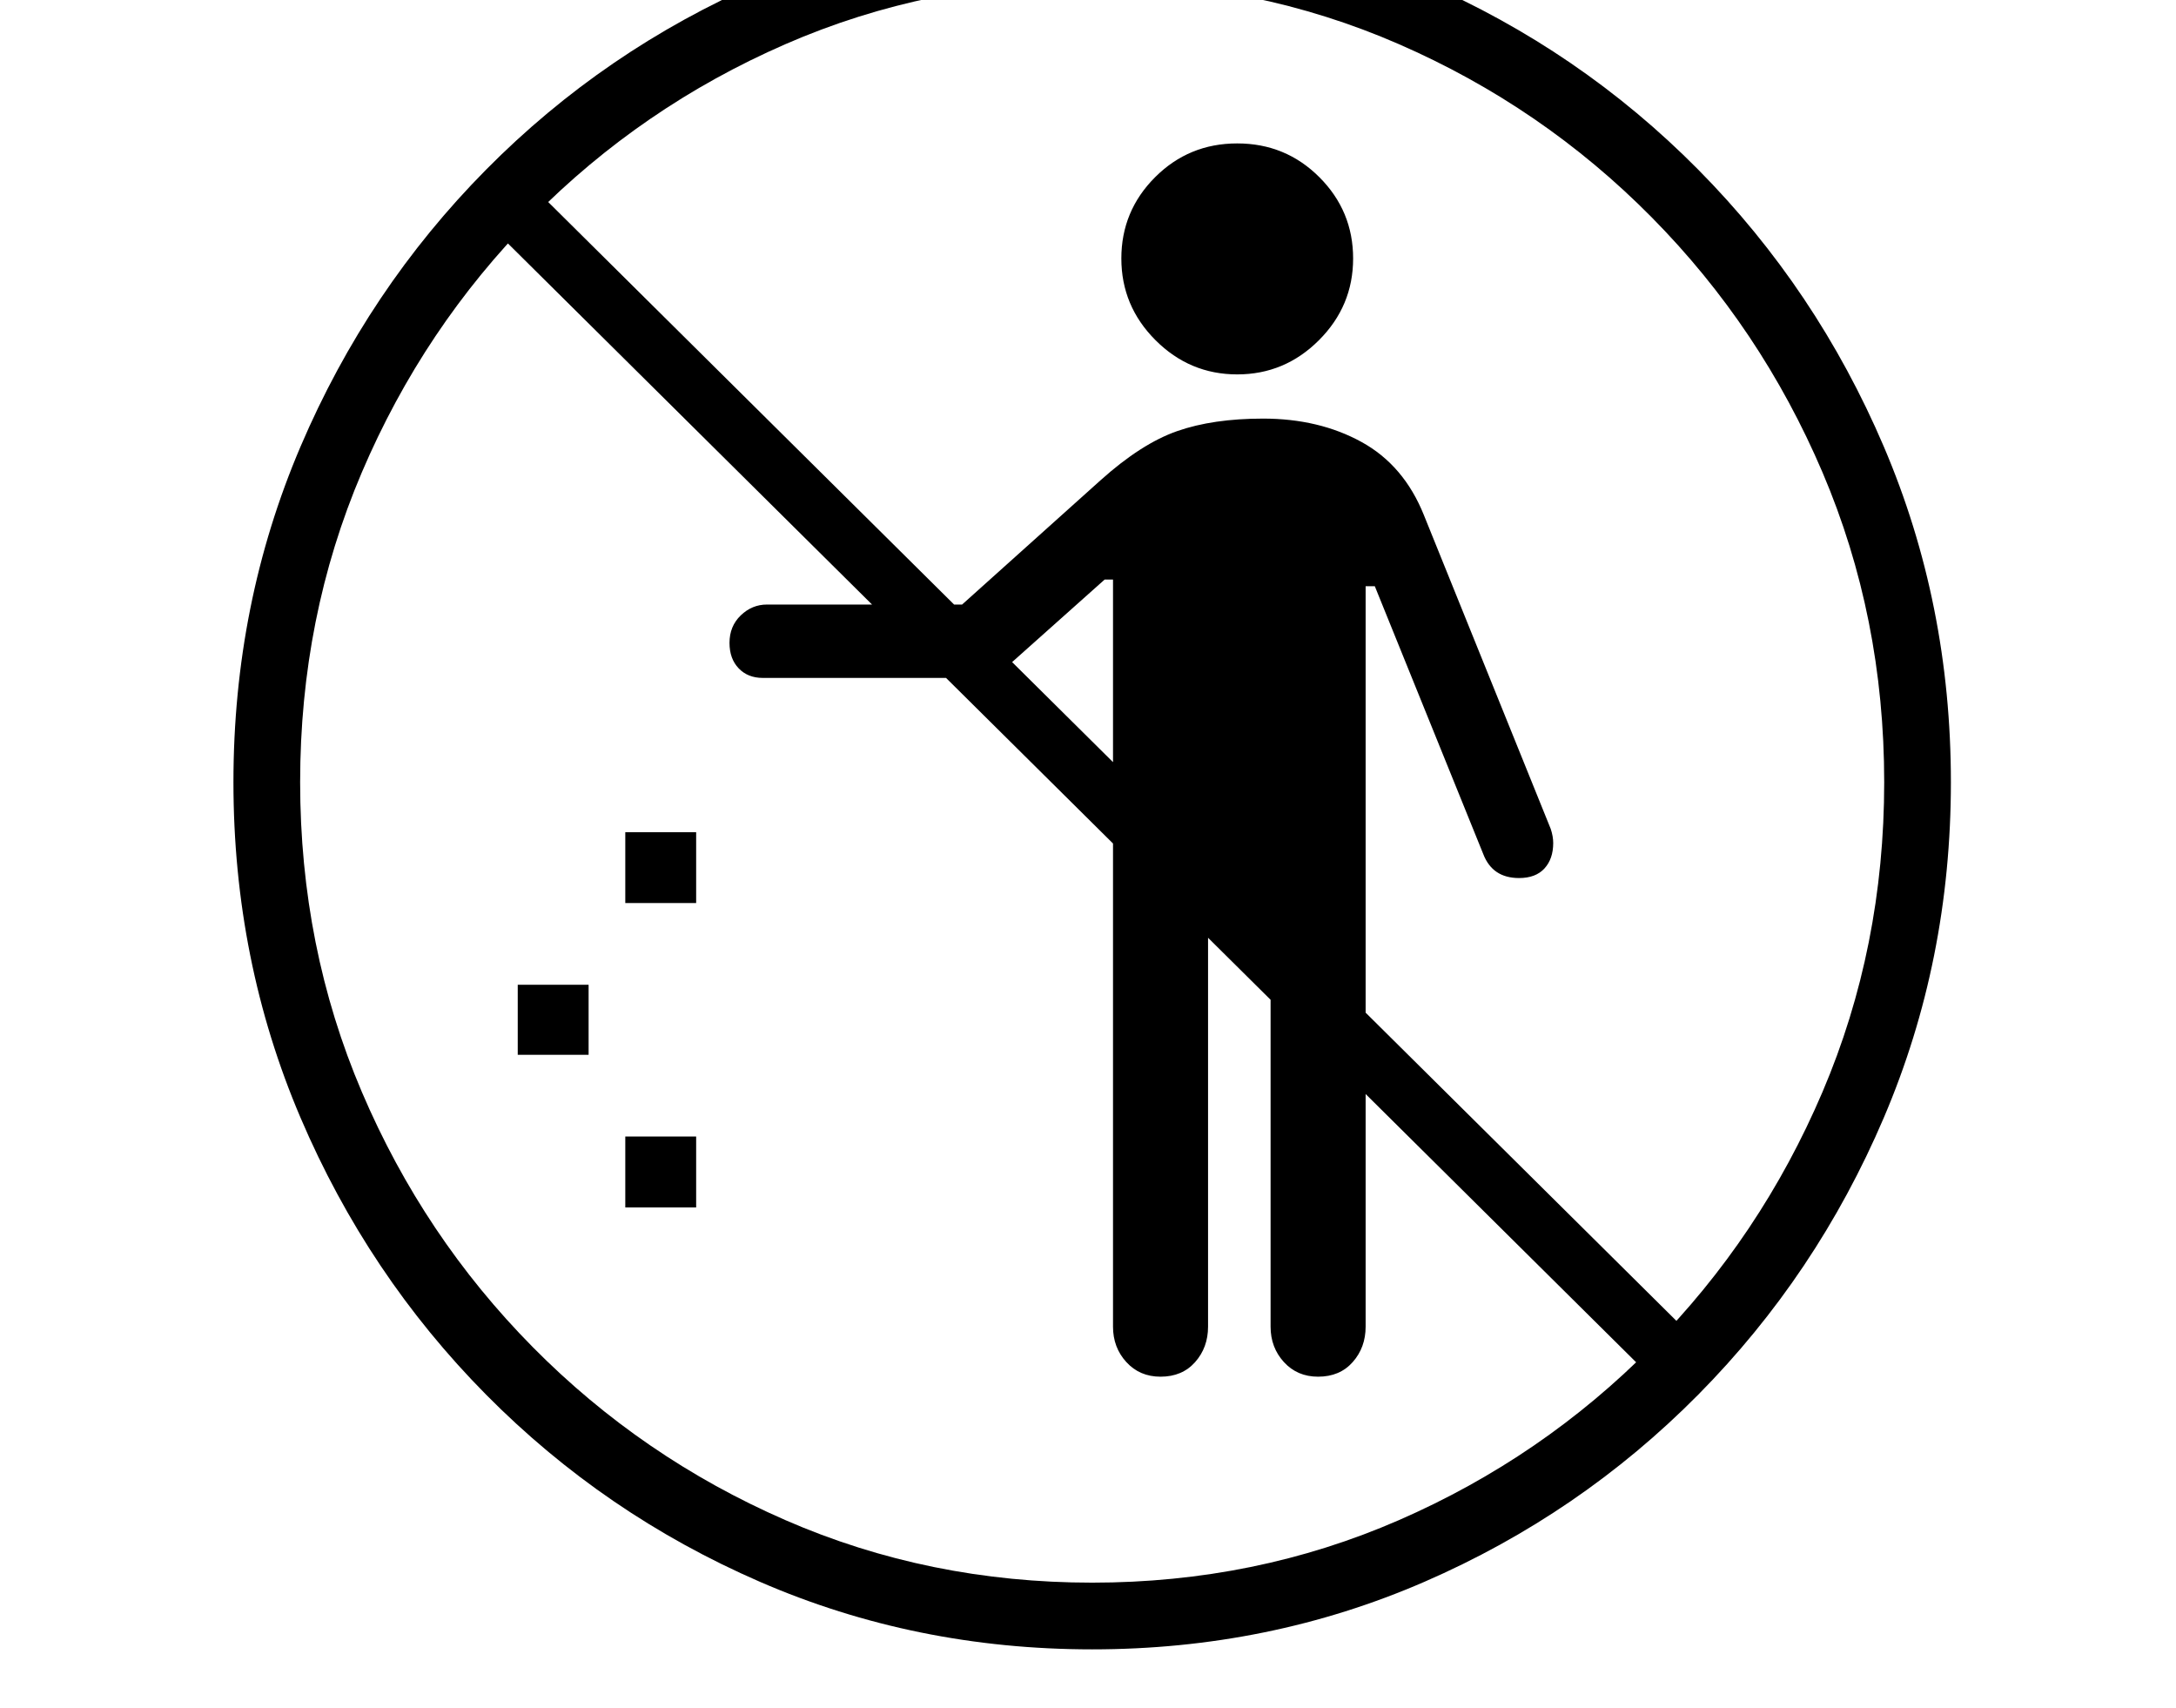 <svg xmlns="http://www.w3.org/2000/svg" viewBox="-10 0 2610 2048"><path d="M1300 1978q-212 0-398.5-81T573 1672.5t-222.5-332T270 938t80.5-402.5 222.5-332T901.5-21t398.5-81 398.5 81T2027 203.5t222.5 332T2330 938t-80.5 402.5-222.5 332-328.5 224.5-398.5 81zm-560-530v-85h85v85zm-129-183v-84h85v84zm129-182v-85h85v85zm642 568q-25 0-41-17.5t-16-42.5V695h-10l-111 99q-20 19-47 19H905q-18 0-29-11.5T865 771q0-20 13.5-33t31.5-13h234l166-149q49-44 92-59t103-15q67 0 118 28t75 88l152 376q3 9 3 17 0 19-10.5 30.5T1812 1053q-32 0-43-29l-130-321h-11v888q0 25-15.5 42.5T1571 1651q-25 0-41-17.5t-16-42.5v-449l-75-54v503q0 25-15.5 42.5T1382 1651zm-82 247q196 0 368-75t303-207.5 205-306 74-371.5-74-371.5-205-306T1668 53t-368-75-368 75-303 207.5-205 306T350 938t74 371.5 205 306T932 1823t368 75zm684-233L567 260l49-49 1417 1405zM1474 449q-57 0-98-41t-41-98 40.5-97.5T1474 172t98.5 40.5T1613 310t-41 98-98 41z"/></svg>
